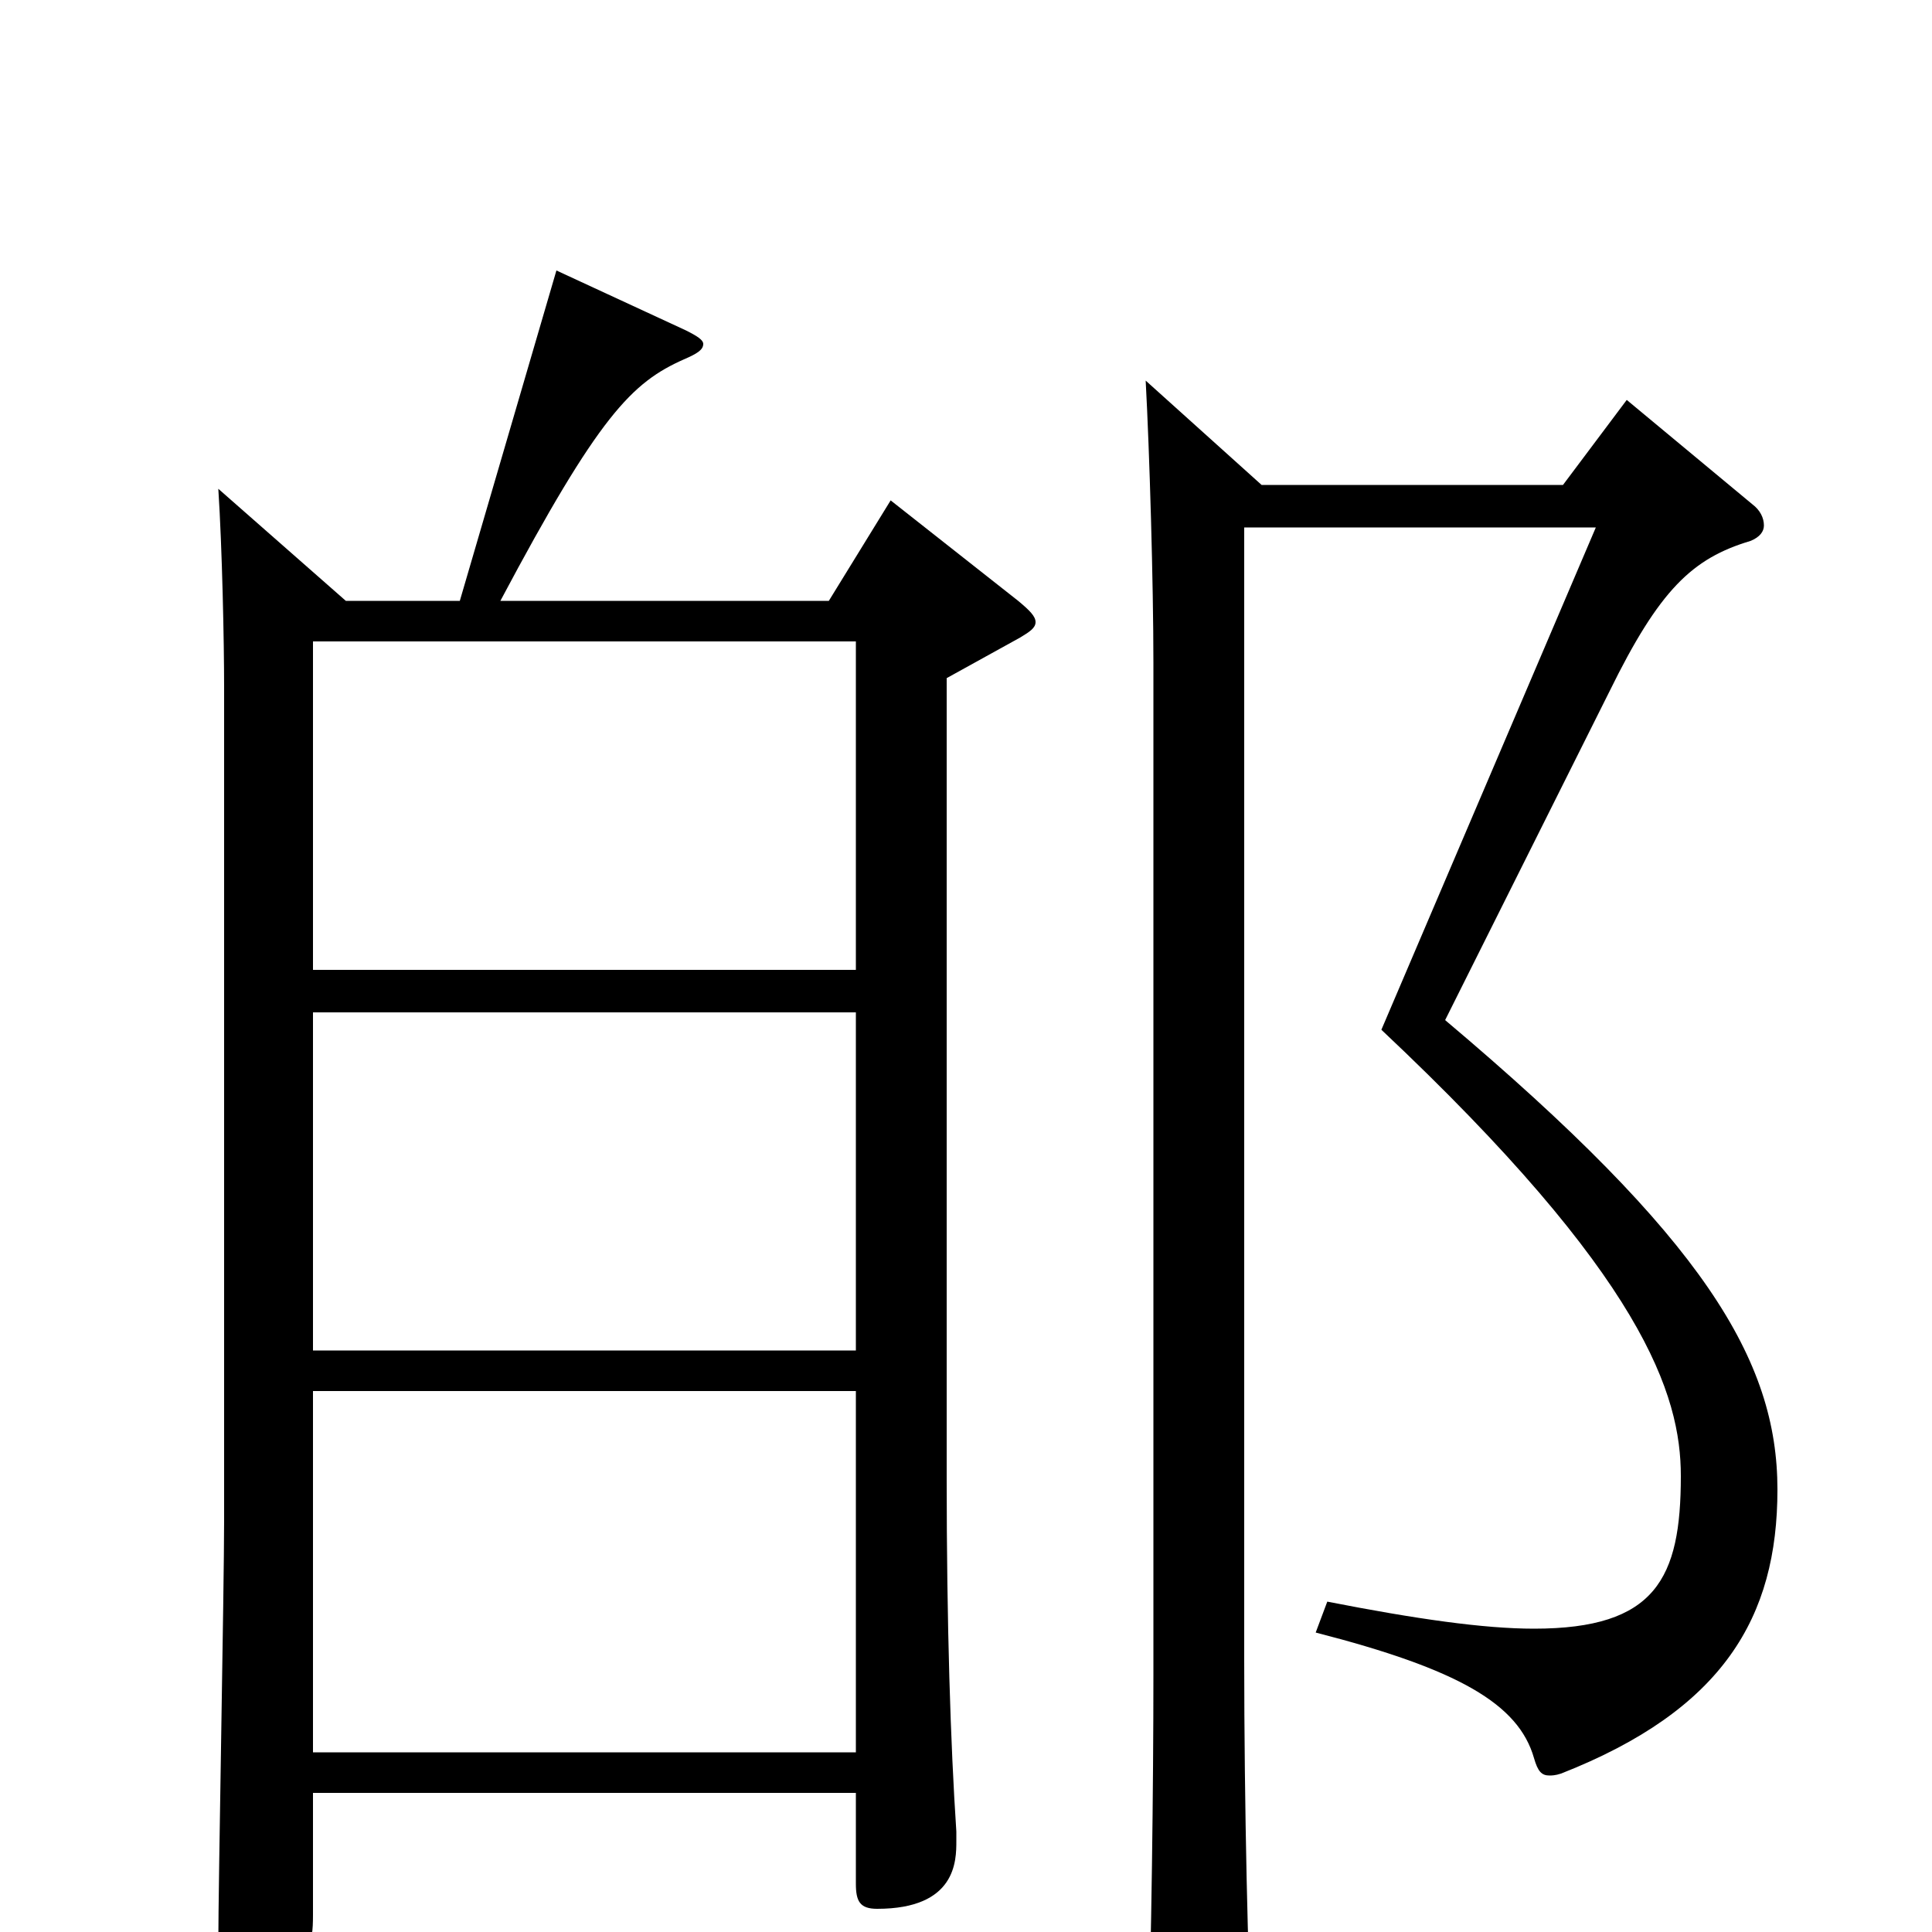 <svg xmlns="http://www.w3.org/2000/svg" viewBox="0 -1000 1000 1000">
	<path fill="#000000" d="M113 -747C115 -716 116 -668 116 -644V-213C116 -178 113 -25 113 6C113 19 115 25 122 25C126 25 132 23 141 19C160 11 162 8 162 -9V-72H443V-25C443 -16 445 -12 454 -12C495 -12 495 -37 495 -47V-52C492 -97 490 -159 490 -235V-649L528 -670C533 -673 536 -675 536 -678C536 -681 533 -684 527 -689L461 -741L429 -689H259C310 -785 327 -802 354 -814C361 -817 364 -819 364 -822C364 -824 361 -826 355 -829L288 -860L238 -689H179ZM443 -301H162V-476H443ZM162 -93V-280H443V-93ZM162 -668H443V-498H162ZM593 -803C595 -766 597 -698 597 -657V-133C597 -76 596 7 594 66V72C594 89 597 95 604 95C609 95 615 93 623 89C644 79 648 74 648 60V55C646 19 644 -65 644 -141V-727H826L715 -467C851 -339 870 -278 870 -236C870 -183 857 -157 794 -157C768 -157 733 -162 687 -171L681 -155C755 -136 786 -118 794 -90C796 -83 798 -81 802 -81C803 -81 805 -81 808 -82C892 -115 920 -163 920 -229C920 -296 882 -359 748 -472L833 -642C859 -695 876 -711 906 -720C911 -722 913 -725 913 -728C913 -732 911 -736 907 -739L842 -793L809 -749H653Z"/>
</svg>